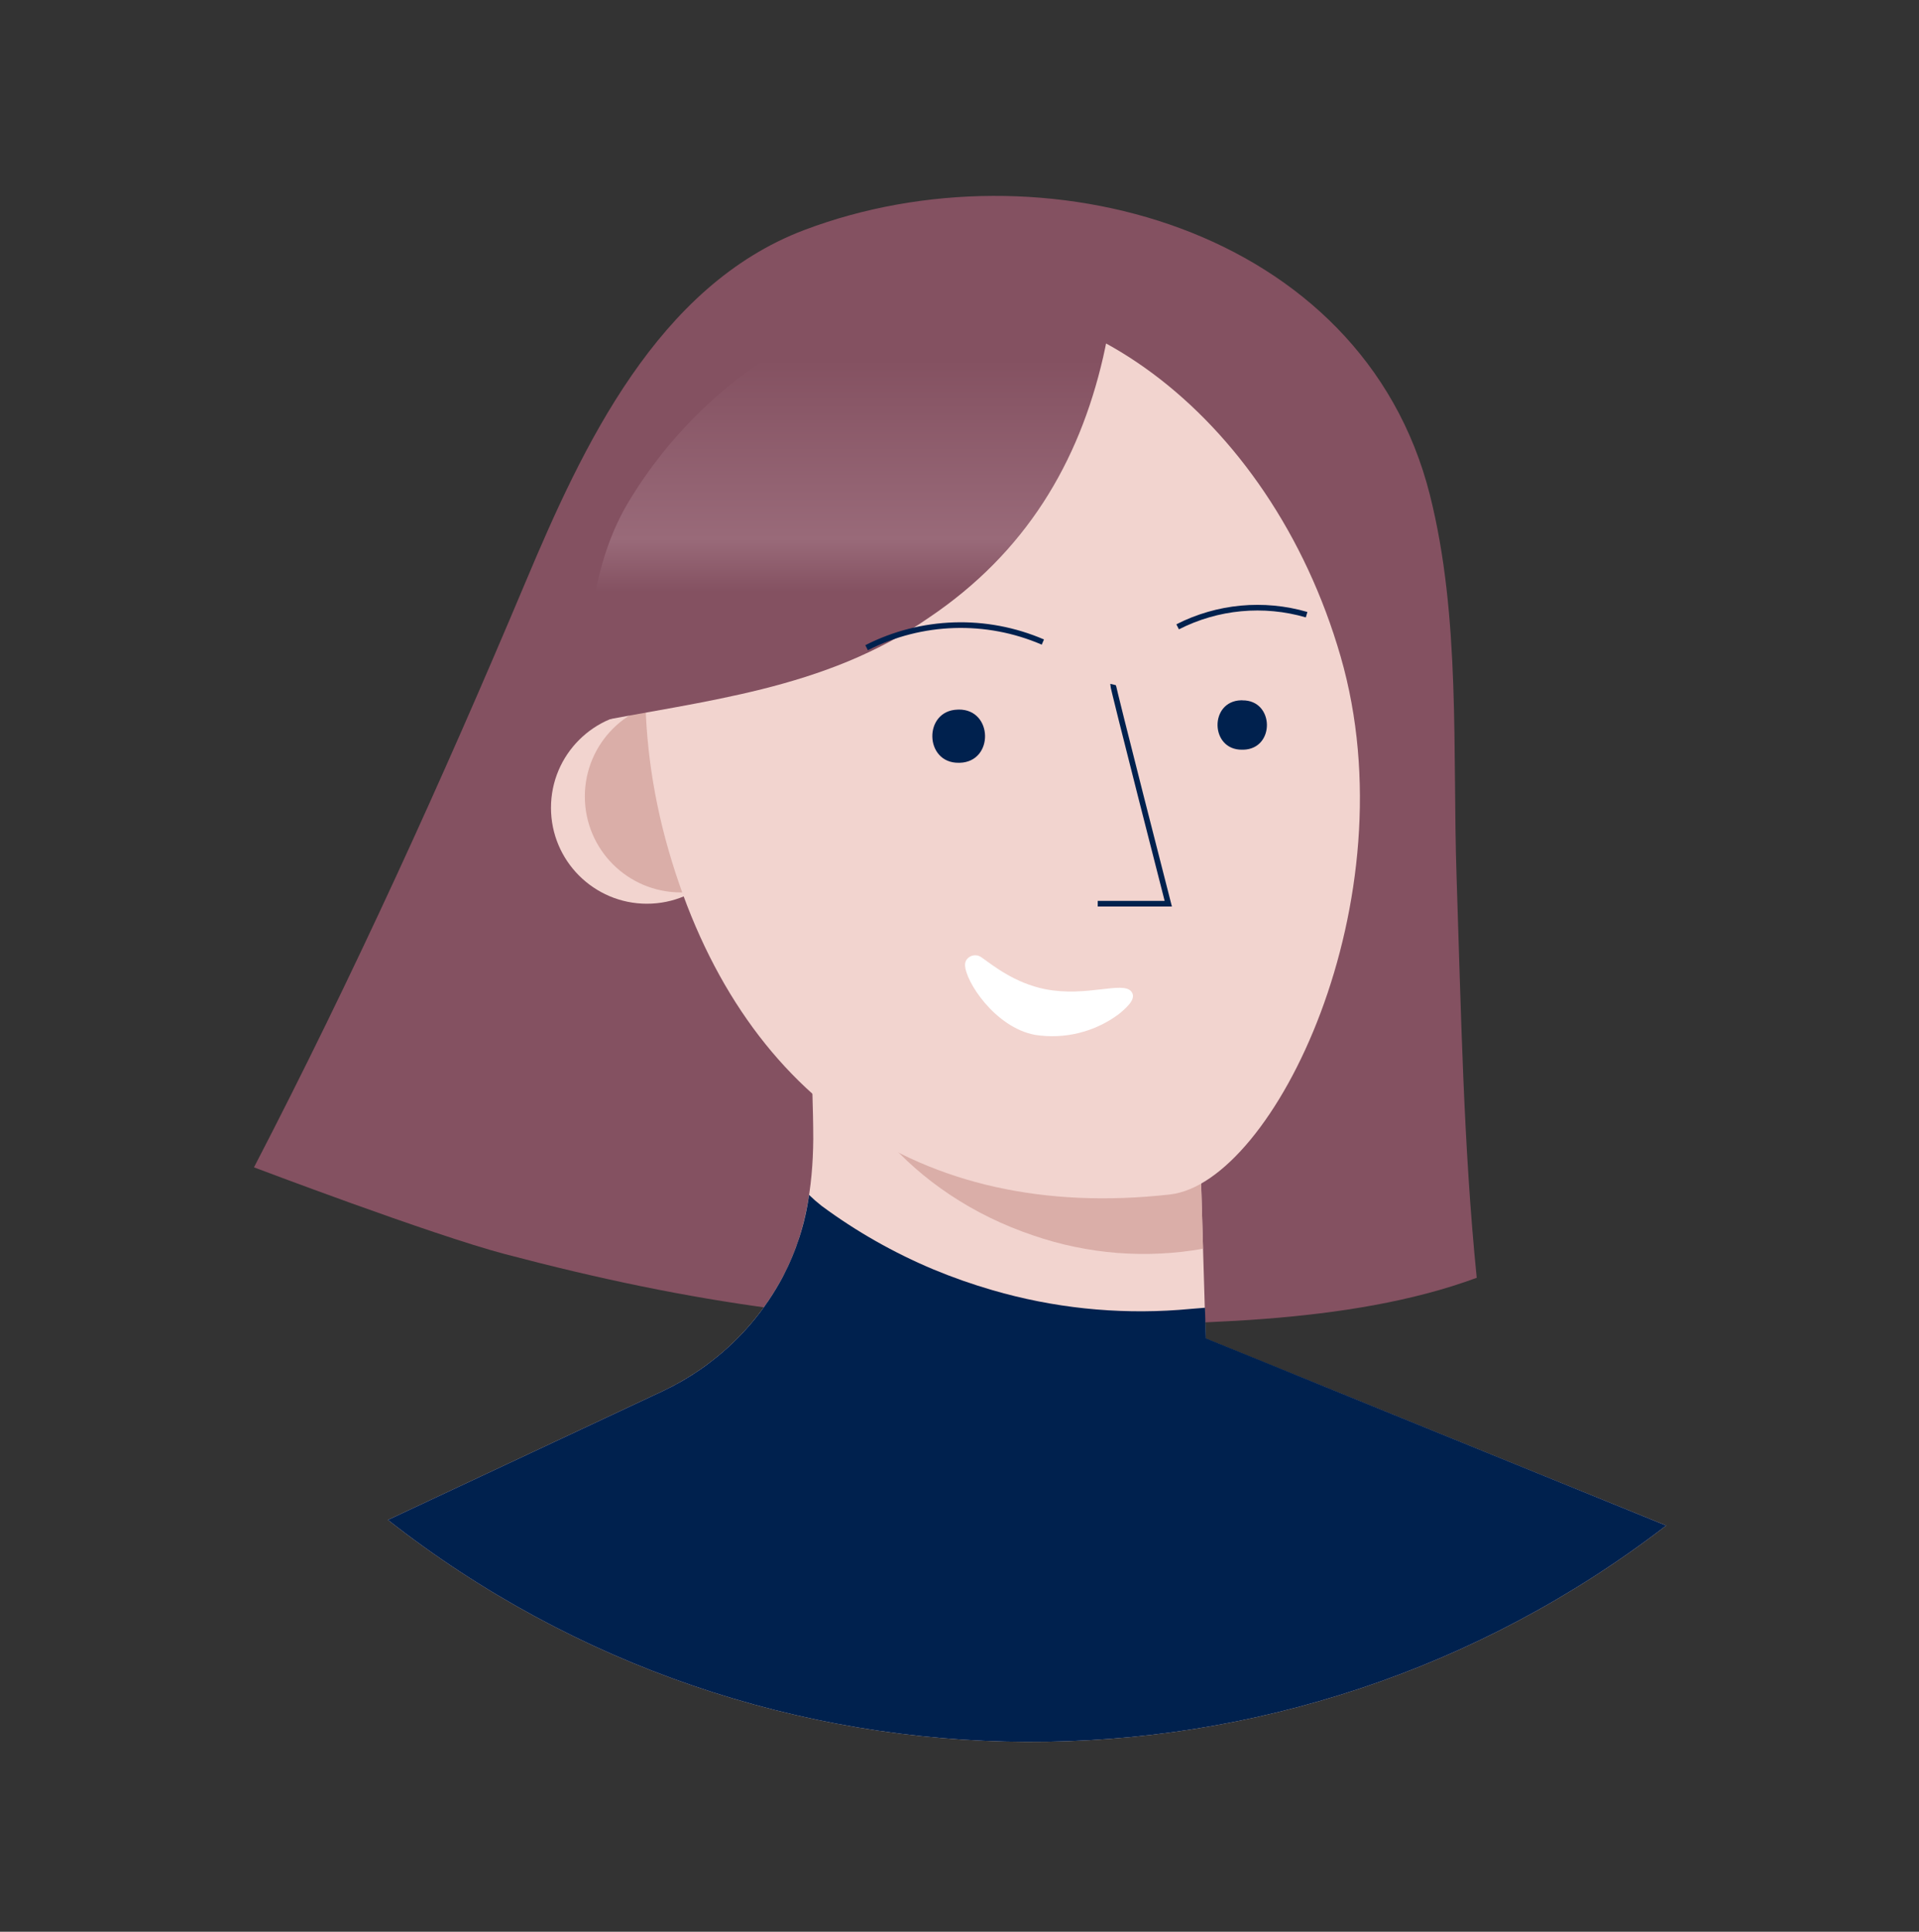 <svg width="150" height="151" viewBox="0 0 150 151" fill="none" xmlns="http://www.w3.org/2000/svg">
<rect x="0" y="0" width="150" height="151" fill="#333333" stroke="none"/>
<path d="M81.715 103.561C66.424 103.636 54.238 101.929 39.455 98.025C33.719 96.511 19.853 91.248 19.853 91.248C27.605 76.292 34.566 60.983 41.096 45.458C45.547 34.87 51.402 22.323 62.863 17.982C81.419 10.954 106.487 17.788 111.763 38.664C114.185 48.26 113.528 58.716 113.854 68.528C114.207 78.988 114.38 89.461 115.429 99.882C105.38 103.601 92.347 103.513 81.715 103.561Z" fill="#845161"/>
<path d="M130.24 119.249C100.748 141.957 59.612 141.776 30.322 118.808L51.79 108.745C52.447 108.434 53.088 108.09 53.709 107.713L54.203 107.404C54.38 107.294 54.552 107.179 54.724 107.06C57.432 105.191 59.652 102.699 61.196 99.794C62.961 96.463 63.543 92.783 63.569 89.033C63.569 86.51 63.433 83.986 63.406 81.458C63.388 80.061 63.374 78.663 63.362 77.263L64.244 77.704L66.538 78.891L79.893 81.176L93.622 83.514L94.037 97.632L94.244 104.633L99.305 106.694L103.275 108.299L130.24 119.249Z" fill="#F2D4CF"/>
<path d="M94.037 97.611C89.599 98.398 85.033 98.042 80.771 96.574C71.25 93.375 64.84 85.659 64.235 77.709L66.529 78.896L79.893 81.177L93.622 83.515L94.037 97.611Z" fill="#DAAEA8"/>
<circle cx="50.568" cy="63.142" r="7.5" fill="#F2D4CF"/>
<circle cx="53.215" cy="62.259" r="7.5" fill="#DAAEA8"/>
<path d="M104.793 51.326C110.285 70.358 99.591 92.466 91.443 93.37C71.749 95.576 57.763 85.522 52.266 66.489C46.769 47.457 54.075 28.628 68.59 24.441C83.105 20.254 99.296 32.289 104.793 51.326Z" fill="#F2D4CF"/>
<path d="M86.228 27.922C84.326 36.172 80.184 43.178 72.613 48.278C64.443 53.938 55.05 54.737 45.644 56.599C45.882 50.815 46.01 44.621 48.993 39.464C52.377 33.737 57.321 29.092 63.247 26.069C69.781 22.694 79.888 19.386 87.229 21.724C87.025 23.809 86.69 25.879 86.228 27.922Z" fill="url(#paint0_linear_751_5866)"/>
<path d="M87 53.506C86.965 53.656 91.319 70.641 91.319 70.641H85.805" stroke="#00214E" stroke-width="0.441"/>
<path d="M92.051 48.997C95.168 47.409 98.774 47.07 102.132 48.049" stroke="#00214E" stroke-width="0.441"/>
<path d="M67.738 50.629C72.037 48.44 77.087 48.279 81.516 50.188" stroke="#00214E" stroke-width="0.441"/>
<path d="M130.24 119.249C100.748 141.957 59.612 141.776 30.322 118.808L51.79 108.745C52.812 108.264 53.794 107.701 54.724 107.06C55.006 106.866 55.288 106.663 55.558 106.451C57.894 104.663 59.817 102.392 61.196 99.793C62.238 97.797 62.93 95.636 63.243 93.405C63.554 93.707 63.881 93.993 64.222 94.261C66.927 96.261 69.863 97.929 72.966 99.229C74.475 99.856 76.017 100.398 77.585 100.852C82.308 102.229 87.238 102.751 92.144 102.392C92.824 102.339 93.508 102.273 94.187 102.224L94.253 104.466V104.611L99.591 106.782L130.24 119.249Z" fill="#00214E"/>
<path d="M75.529 75.052C75.652 74.859 75.85 74.726 76.075 74.684C76.3 74.642 76.532 74.695 76.716 74.832C77.629 75.476 79.31 76.843 81.688 77.32C84.935 77.964 87.754 76.667 88.429 77.505C88.804 77.977 88.341 78.551 87.454 79.27C85.578 80.67 83.216 81.255 80.903 80.893C77.775 80.311 75.432 76.689 75.432 75.41C75.436 75.285 75.47 75.162 75.529 75.052Z" fill="white"/>
<path d="M74.938 55.465C77.63 55.438 77.709 59.55 75.018 59.625H74.938C72.243 59.656 72.163 55.544 74.855 55.469H74.938V55.465Z" fill="#00214E"/>
<path d="M97.116 54.746C99.618 54.715 99.689 58.535 97.191 58.602H97.081C94.584 58.628 94.509 54.812 97.006 54.741H97.116V54.746Z" fill="#00214E"/>
<defs>
<linearGradient id="paint0_linear_751_5866" x1="66.437" y1="56.599" x2="66.437" y2="20.939" gradientUnits="userSpaceOnUse">
<stop offset="0.29" stop-color="#845161"/>
<stop offset="0.405" stop-color="#996A79"/>
<stop offset="0.8" stop-color="#845161"/>
</linearGradient>
</defs>
</svg>
